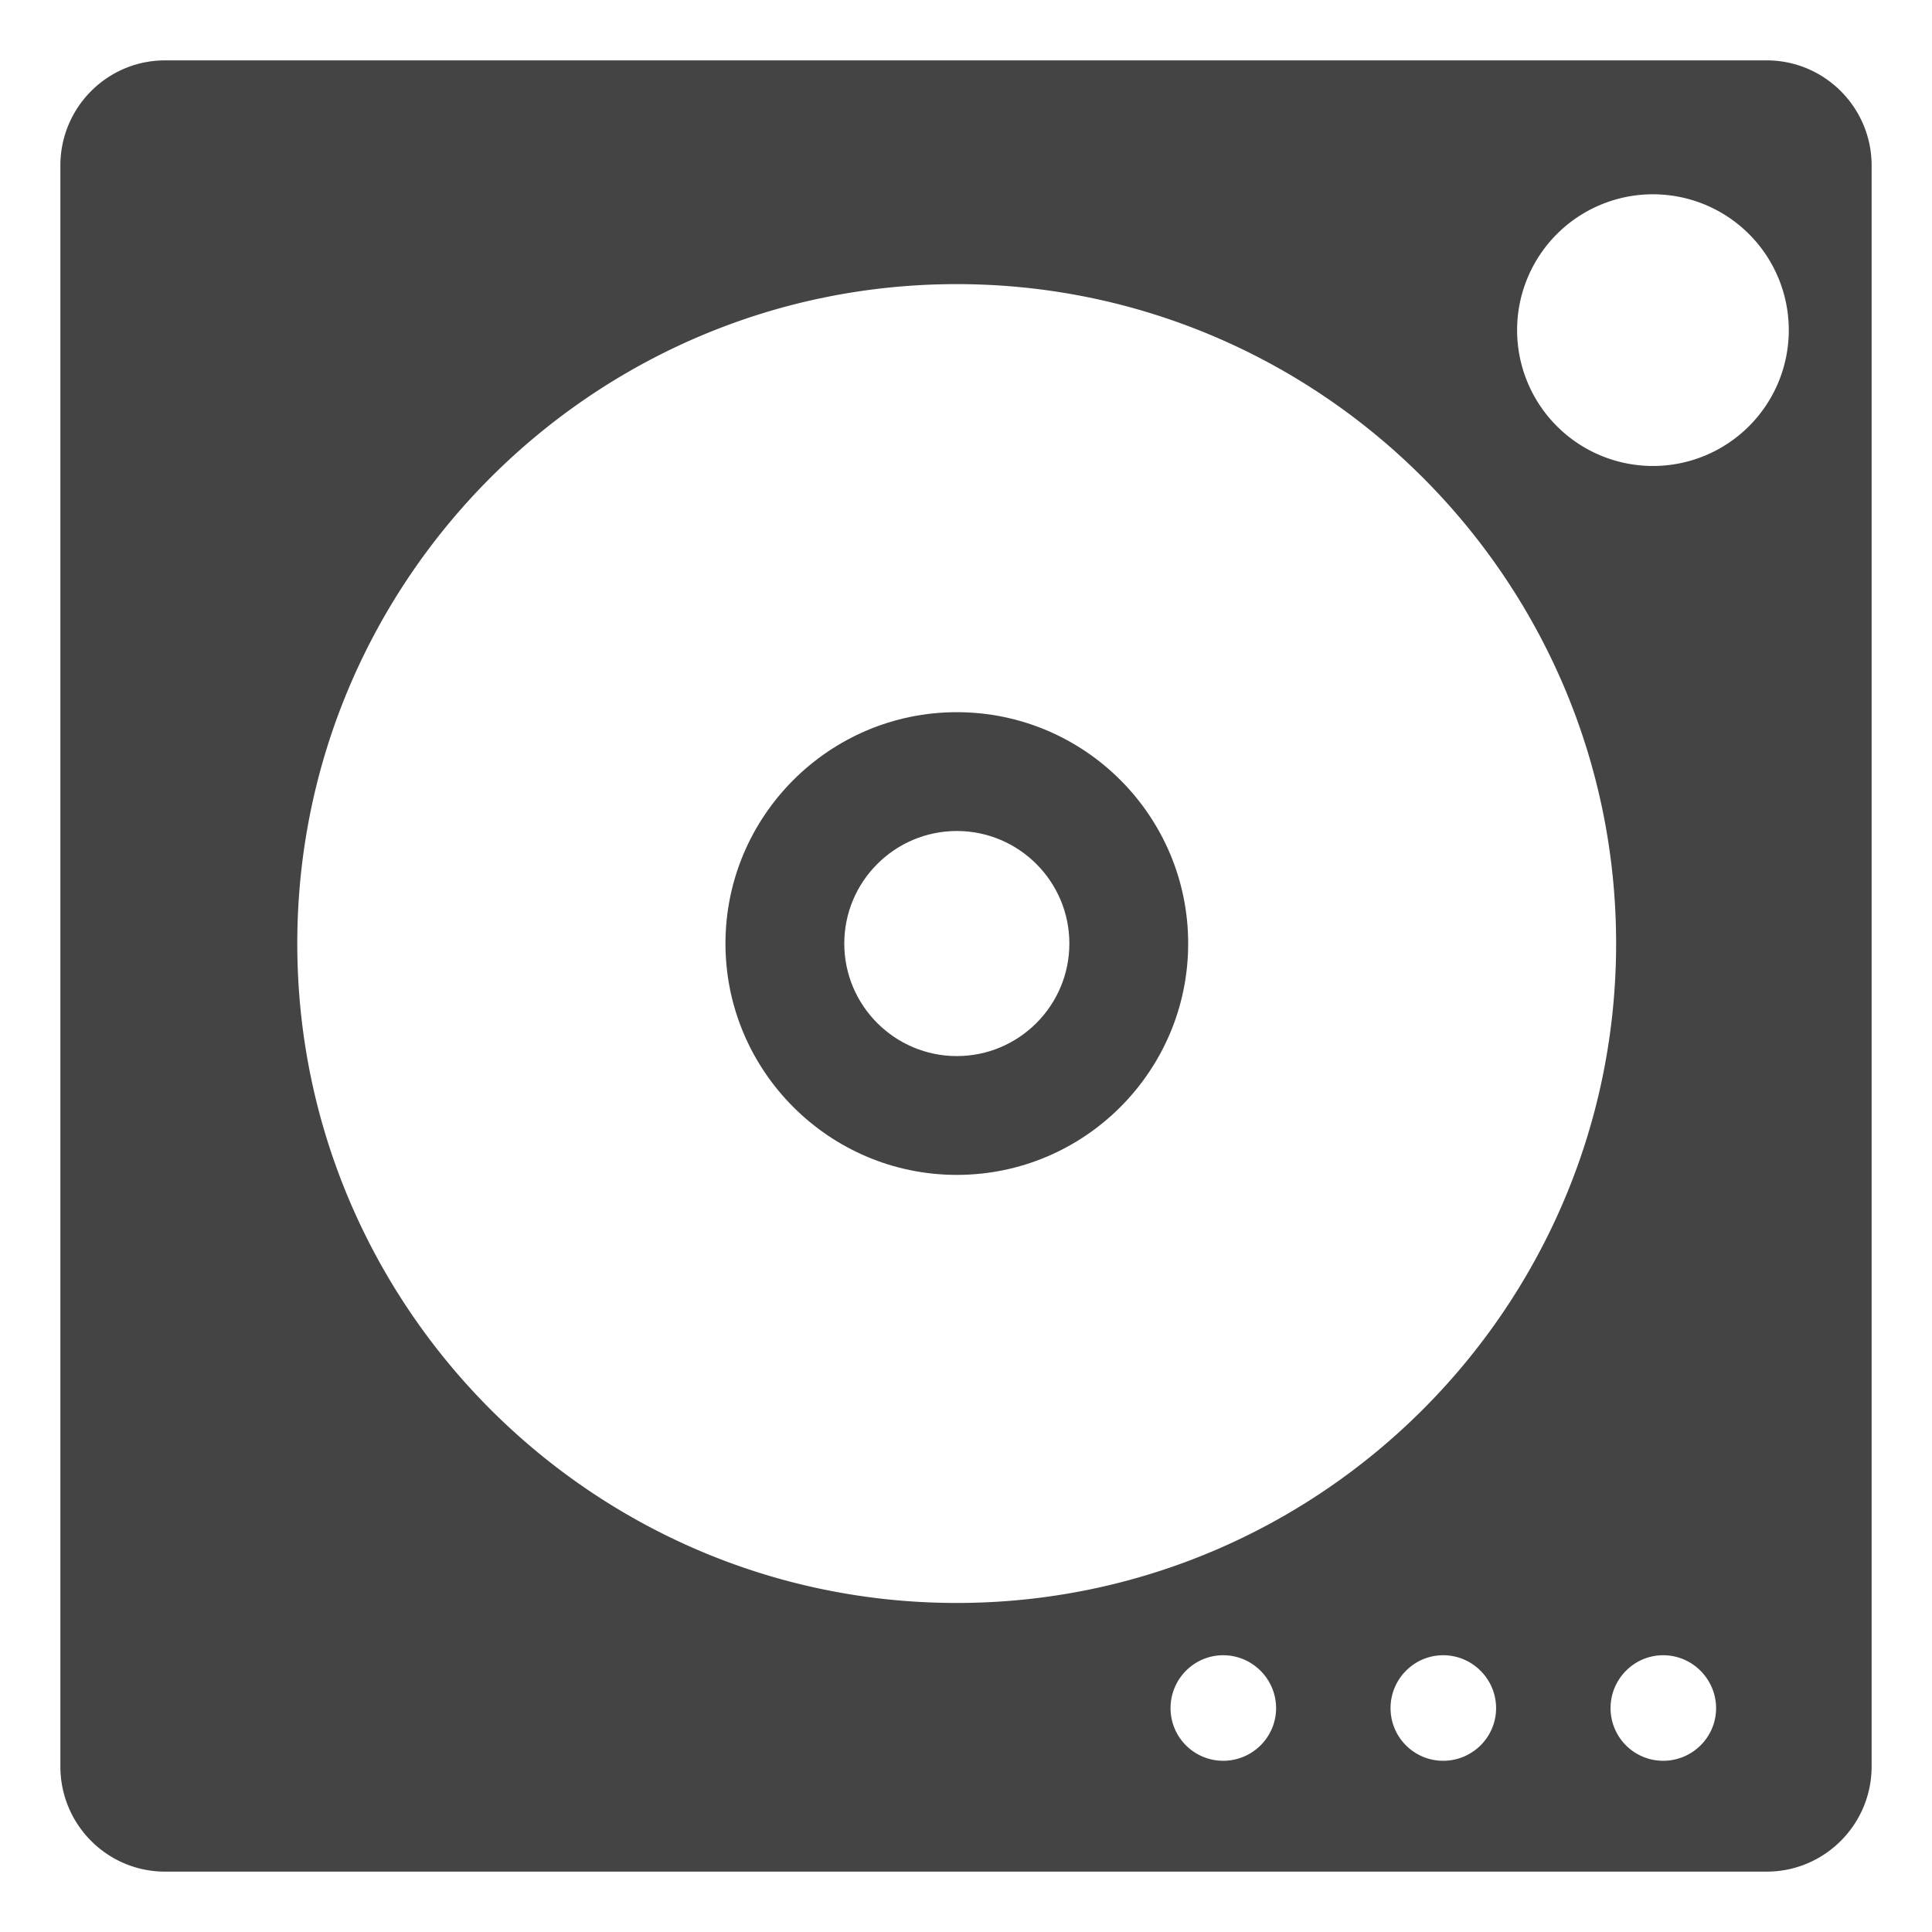 <svg id="svg864" height="16" width="16" xmlns="http://www.w3.org/2000/svg">
  <g id="g919" enable-background="new" fill="#444444" stroke-width=".344" transform="matrix(1 0 0 1 15.779 4.355)">
    <path id="path873" d="m-14.412-3.855c-.479 0-.867.39-.867.871v13.258c0 .481.388.871.867.871h13.264c.479 0 .869-.39.869-.871v-13.258c0-.481-.39-.871-.869-.871zm12.322 1.109a1.125 1.125 0 0 1 1.125 1.125 1.125 1.125 0 0 1 -1.125 1.125 1.125 1.125 0 0 1 -1.125-1.125 1.125 1.125 0 0 1 1.125-1.125zm-5.766.744c3.011 0 5.461 2.45 5.461 5.461 0 3.011-2.45 5.461-5.461 5.461-3.011 0-5.461-2.45-5.461-5.461 0-3.011 2.45-5.461 5.461-5.461zm2.207 11.355c.241 0 .438.197.438.438 0 .241-.197.436-.438.436-.241 0-.436-.195-.436-.436 0-.241.195-.438.436-.438zm1.822 0c.241 0 .438.197.438.438 0 .241-.197.436-.438.436-.241 0-.436-.195-.436-.436 0-.241.195-.438.436-.438zm1.822 0c.241 0 .437.197.438.438 0 .241-.197.436-.438.436-.241 0-.436-.195-.436-.436 0-.241.195-.438.436-.438z"/>
    <path id="path889" d="m-7.855 1.543c-1.056 0-1.916.86-1.916 1.916 0 1.056.86 1.916 1.916 1.916 1.057 0 1.916-.86 1.916-1.916 0-1.057-.859-1.916-1.916-1.916zm0 .984c.514 0 .932.418.932.932 0 .514-.418.932-.932.932-.514 0-.932-.418-.932-.932 0-.514.418-.932.932-.932z"/>
  </g>
</svg>
